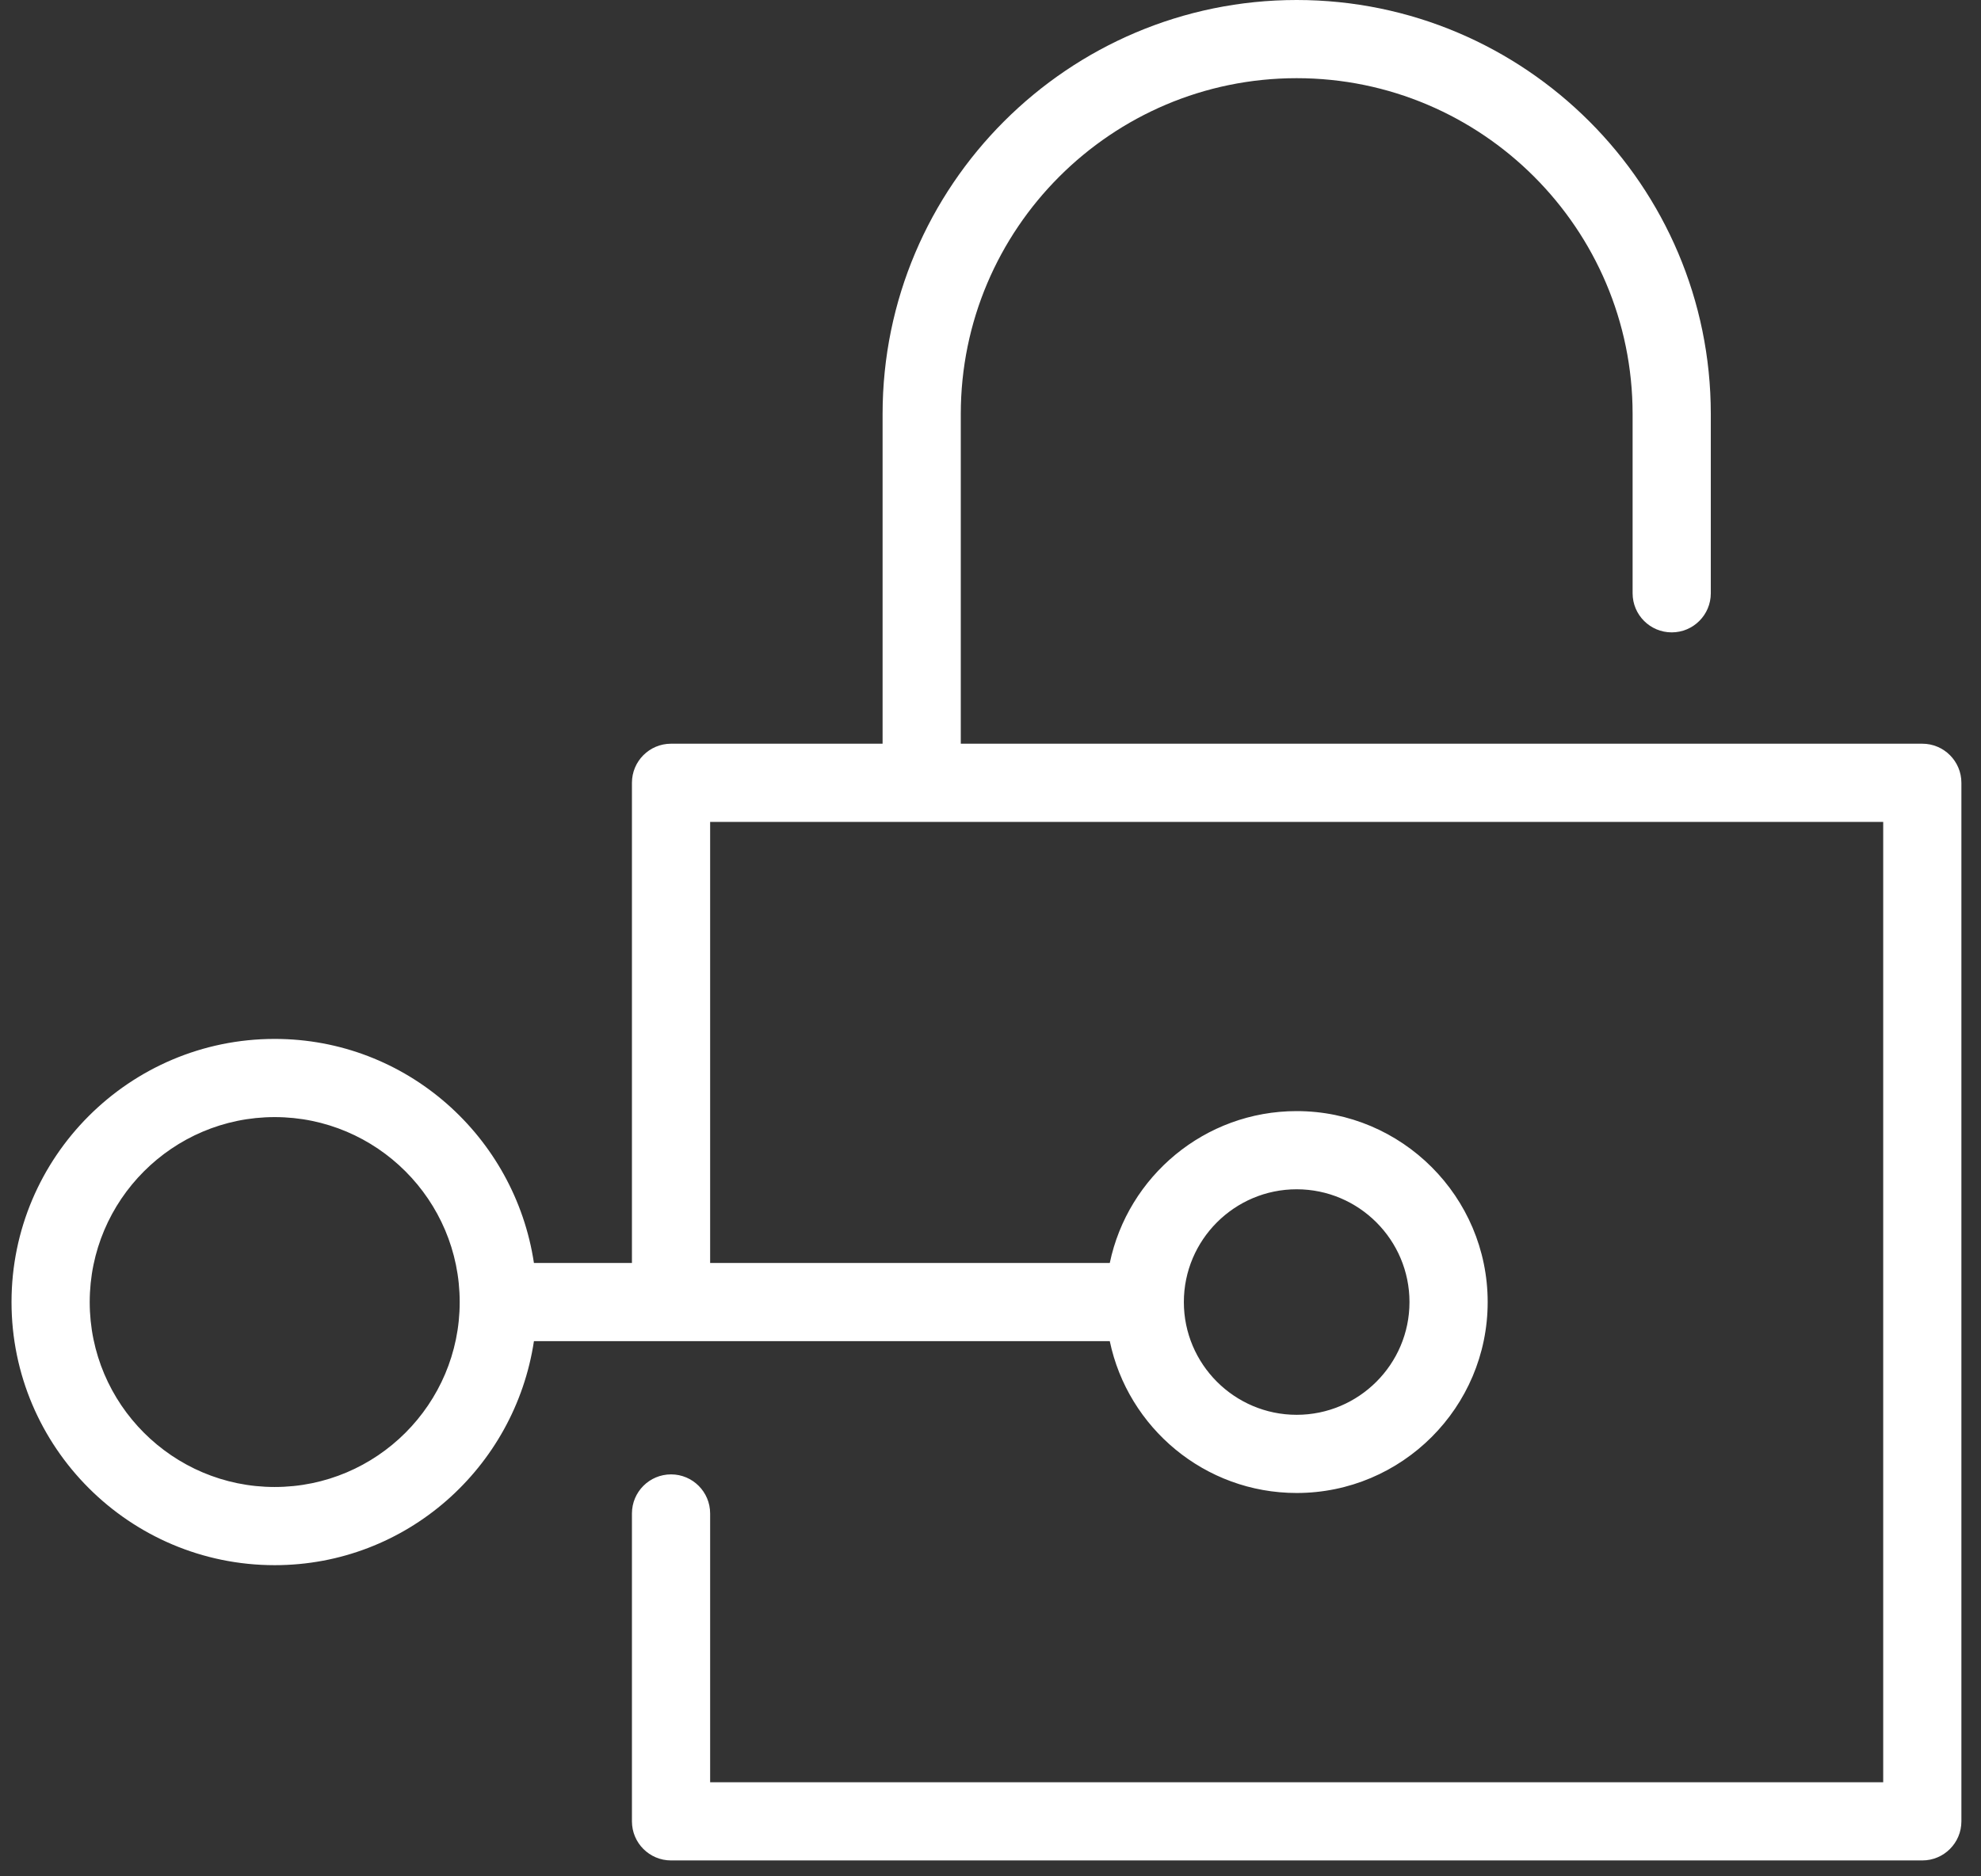 <?xml version="1.0" encoding="UTF-8"?>
<svg width="38px" height="36px" viewBox="0 0 38 36" version="1.1" xmlns="http://www.w3.org/2000/svg" xmlns:xlink="http://www.w3.org/1999/xlink">
    <rect x="0" y="0" width="38" height="36" fill="#333333" stroke="none"/>
    <!-- Generator: Sketch 42 (36781) - http://www.bohemiancoding.com/sketch -->
    <title>security-icon-passive</title>
    <desc>Created with Sketch.</desc>
    <defs></defs>
    <g id="Page-1" stroke="none" stroke-width="1" fill="none" fill-rule="evenodd">
        <g id="subPanel" transform="translate(-256, -33)" fill="#FFFFFF">
            <path d="M280.873,55.818 C282.066,55.818 283.037,56.789 283.037,57.982 C283.037,59.174 282.066,60.145 280.873,60.145 C279.68,60.145 278.709,59.174 278.709,57.982 C278.709,56.789 279.68,55.818 280.873,55.818 M261.269,61.53 C259.313,61.53 257.721,59.938 257.721,57.982 C257.721,56.025 259.313,54.433 261.269,54.433 C263.226,54.433 264.818,56.025 264.818,57.982 C264.818,59.938 263.226,61.53 261.269,61.53 M292.874,47.269 L274.43,47.269 L274.43,40.943 C274.43,37.39 277.32,34.5 280.873,34.5 C284.426,34.5 287.317,37.39 287.317,40.943 L287.317,44.383 C287.317,44.797 287.653,45.133 288.067,45.133 C288.481,45.133 288.817,44.797 288.817,44.383 L288.817,40.943 C288.817,36.563 285.253,33 280.873,33 C276.493,33 272.93,36.563 272.93,40.943 L272.93,47.269 L268.872,47.269 C268.458,47.269 268.122,47.605 268.122,48.019 L268.122,57.232 L266.242,57.232 C265.876,54.805 263.796,52.933 261.269,52.933 C258.486,52.933 256.221,55.198 256.221,57.982 C256.221,60.765 258.486,63.03 261.269,63.03 C263.796,63.03 265.876,61.158 266.242,58.732 L277.288,58.732 C277.635,60.393 279.11,61.645 280.873,61.645 C282.893,61.645 284.537,60.002 284.537,57.982 C284.537,55.962 282.893,54.318 280.873,54.318 C279.11,54.318 277.635,55.57 277.288,57.232 L269.622,57.232 L269.622,48.769 L292.124,48.769 L292.124,67.195 L269.622,67.195 L269.622,62.038 C269.622,61.624 269.286,61.288 268.872,61.288 C268.458,61.288 268.122,61.624 268.122,62.038 L268.122,67.945 C268.122,68.359 268.458,68.695 268.872,68.695 L292.874,68.695 C293.288,68.695 293.624,68.359 293.624,67.945 L293.624,48.019 C293.624,47.605 293.288,47.269 292.874,47.269" id="security-icon-passive"></path>
        </g>
    </g>
</svg>